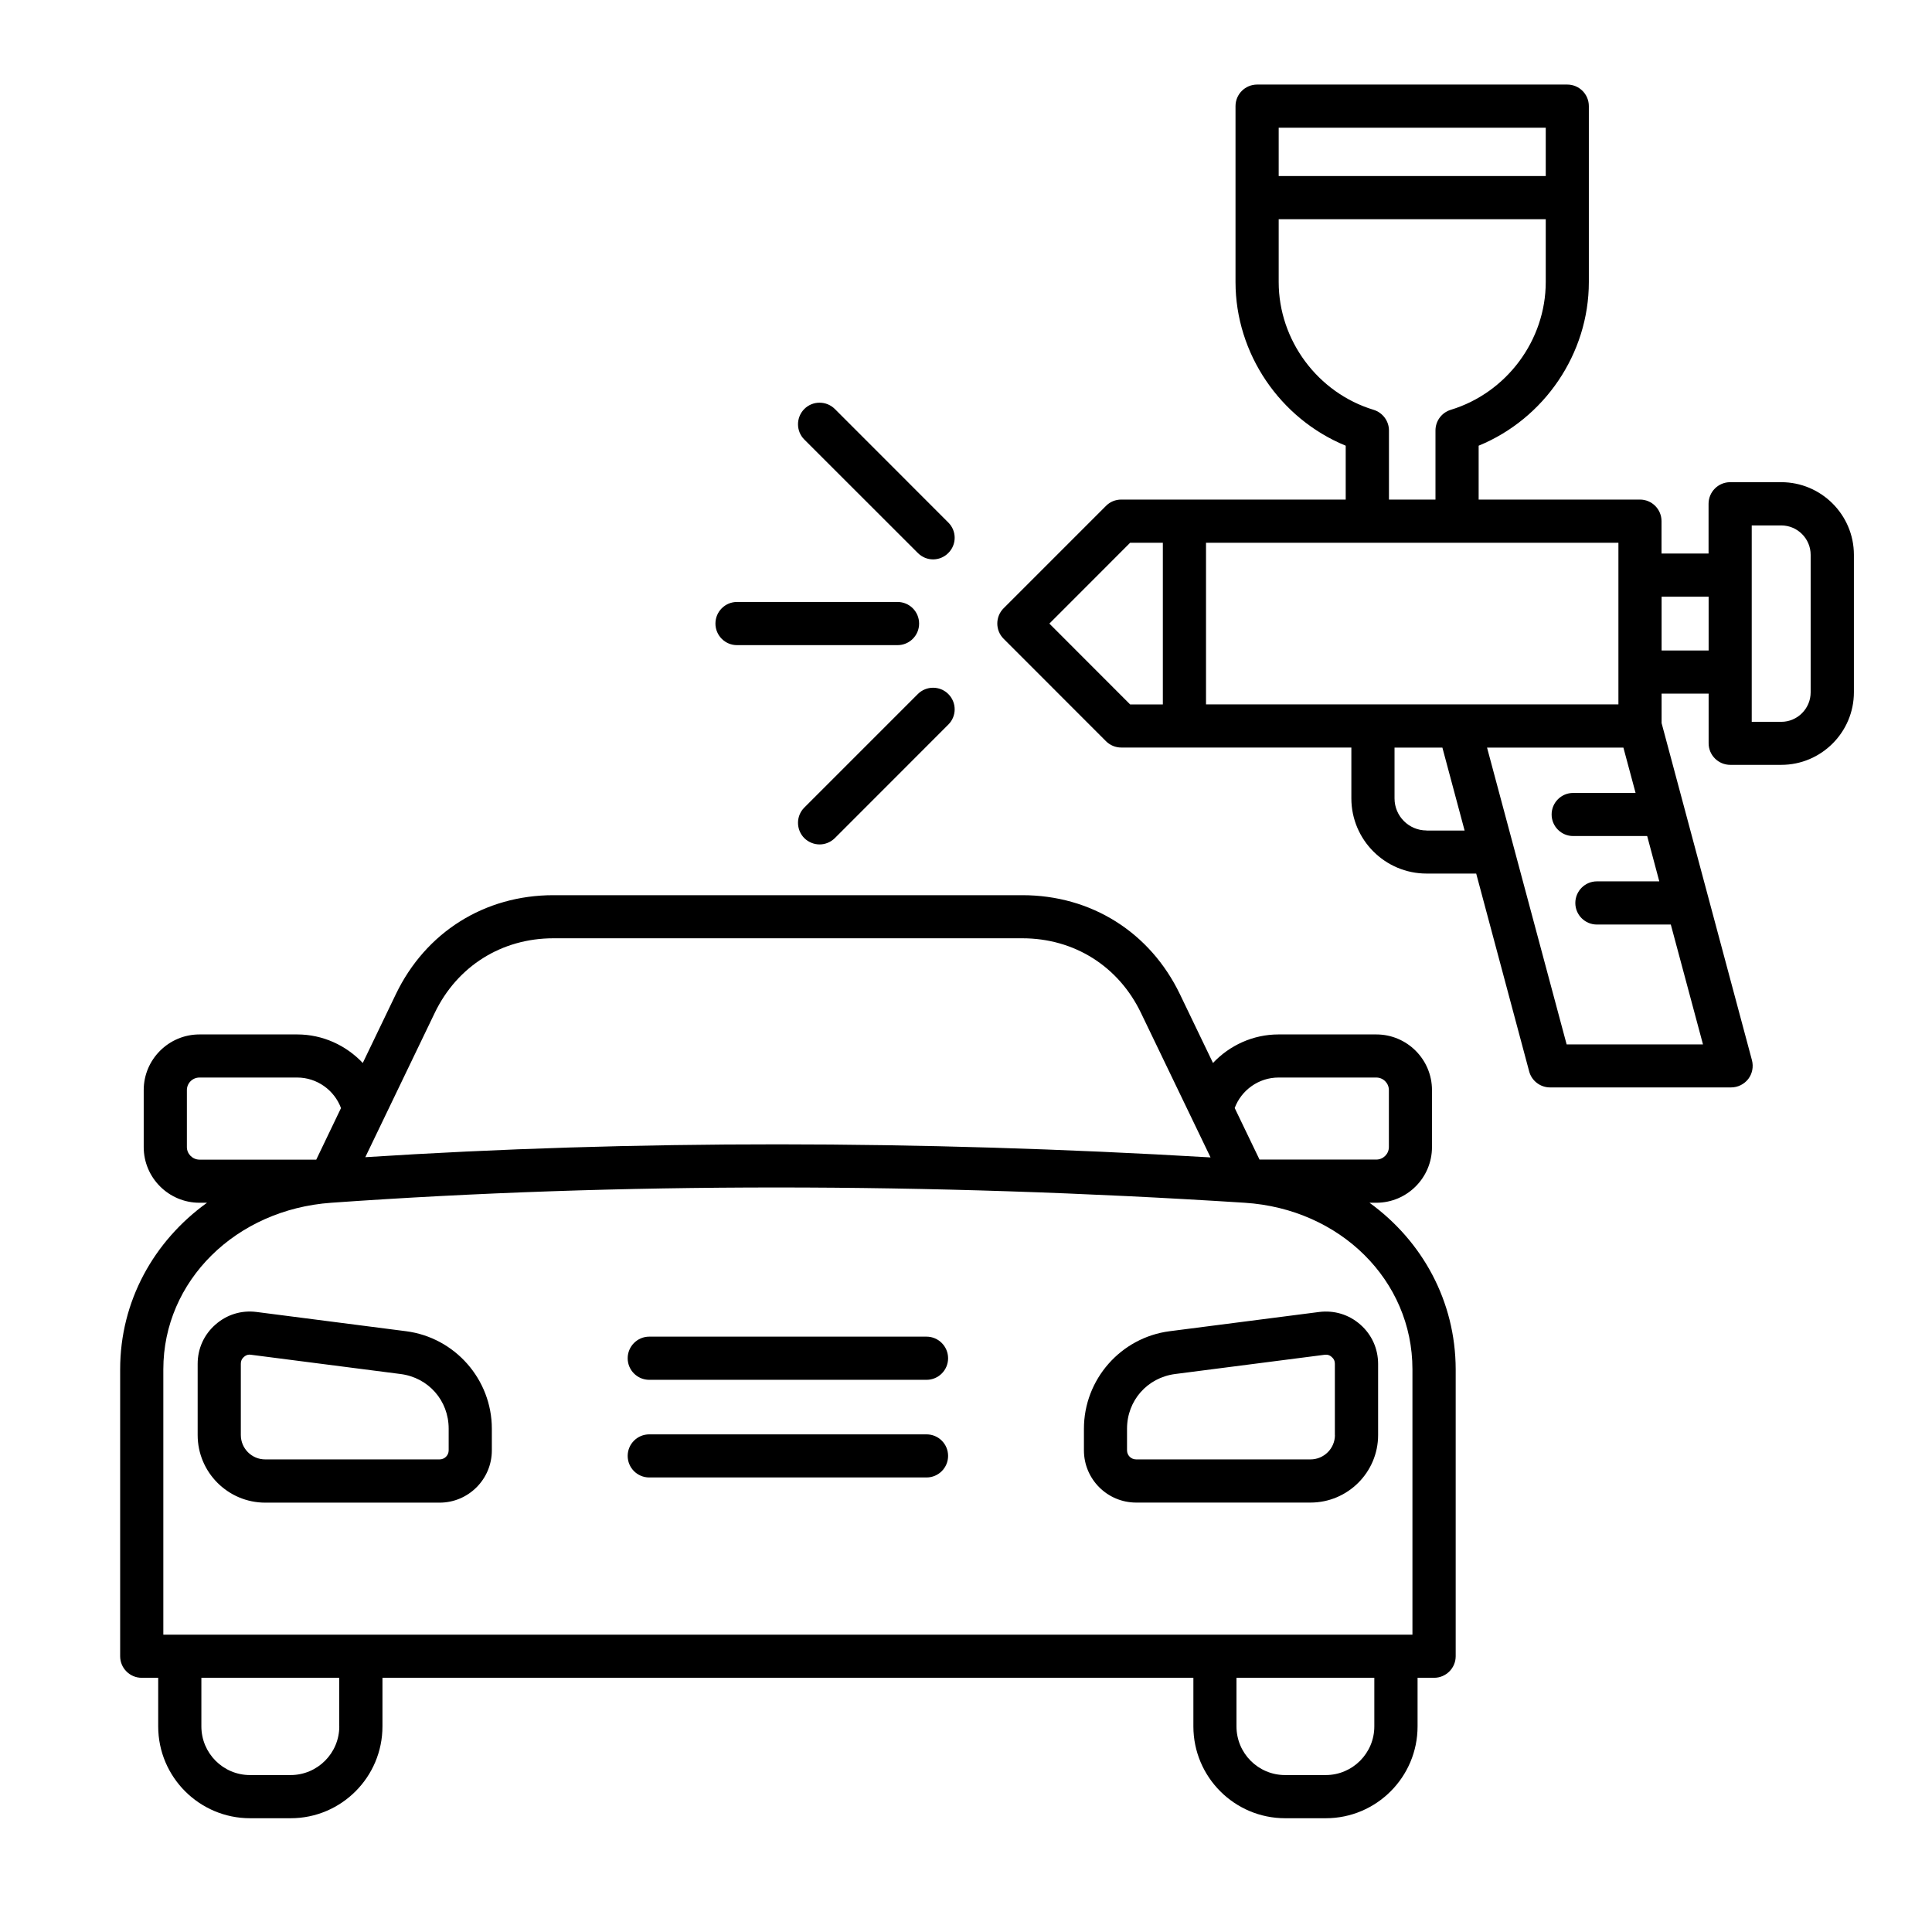<svg width="26" height="26" viewBox="0 0 26 26" fill="none" xmlns="http://www.w3.org/2000/svg">
<path d="M18.43 16.186H18.522C18.935 16.186 19.271 15.85 19.271 15.437V14.67C19.271 14.257 18.935 13.921 18.522 13.921H17.205C16.863 13.921 16.547 14.068 16.324 14.305L15.879 13.38C15.477 12.545 14.685 12.047 13.758 12.047H7.448C6.521 12.047 5.728 12.545 5.327 13.38L4.882 14.305C4.658 14.068 4.343 13.921 4.001 13.921H2.684C2.271 13.921 1.934 14.257 1.934 14.67V15.437C1.934 15.85 2.271 16.186 2.684 16.186H2.786C2.069 16.702 1.617 17.512 1.617 18.427V22.289C1.617 22.449 1.747 22.579 1.907 22.579H2.129V23.233C2.129 23.915 2.684 24.469 3.365 24.469H3.912C4.593 24.469 5.147 23.915 5.147 23.233V22.579H16.06V23.233C16.06 23.915 16.614 24.469 17.295 24.469H17.842C18.523 24.469 19.077 23.915 19.077 23.233V22.579H19.299C19.459 22.579 19.59 22.449 19.59 22.289V18.427C19.588 17.51 19.141 16.701 18.43 16.186ZM17.205 14.501H18.522C18.615 14.501 18.691 14.577 18.691 14.67V15.436C18.691 15.529 18.615 15.605 18.522 15.605H16.95L16.616 14.911C16.706 14.669 16.941 14.501 17.205 14.501ZM5.85 13.632C6.152 13.003 6.75 12.627 7.448 12.627H13.758C14.456 12.627 15.053 13.003 15.355 13.632L16.291 15.576C12.34 15.343 8.518 15.341 4.916 15.573L5.85 13.632ZM2.515 15.437V14.67C2.515 14.577 2.591 14.501 2.684 14.501H4C4.265 14.501 4.499 14.67 4.589 14.912L4.256 15.606H2.684C2.591 15.605 2.515 15.529 2.515 15.437ZM4.566 23.233C4.566 23.594 4.272 23.888 3.911 23.888H3.364C3.004 23.888 2.71 23.595 2.71 23.233V22.579H4.565V23.233H4.566ZM18.495 23.233C18.495 23.594 18.202 23.888 17.841 23.888H17.294C16.933 23.888 16.64 23.595 16.64 23.233V22.579H18.495V23.233H18.495ZM19.008 21.999H2.198V18.427C2.198 17.241 3.17 16.277 4.459 16.186C8.33 15.912 12.465 15.912 16.749 16.186C18.037 16.268 19.008 17.232 19.008 18.427V21.999H19.008ZM18.307 17.826C18.153 17.69 17.956 17.631 17.753 17.656L15.74 17.915C15.083 18 14.587 18.564 14.587 19.227V19.518C14.587 19.906 14.902 20.221 15.29 20.221H17.636C18.138 20.221 18.546 19.813 18.546 19.312V18.353C18.545 18.149 18.461 17.961 18.307 17.826ZM17.965 19.312C17.965 19.493 17.817 19.64 17.636 19.64H15.29C15.222 19.64 15.167 19.586 15.167 19.518V19.227C15.167 18.849 15.439 18.54 15.814 18.491L17.826 18.232C17.833 18.231 17.84 18.231 17.846 18.231C17.875 18.231 17.899 18.241 17.922 18.262C17.952 18.288 17.964 18.315 17.964 18.354V19.312H17.965ZM5.465 17.915L3.453 17.656C3.25 17.63 3.053 17.69 2.899 17.826C2.745 17.961 2.66 18.149 2.66 18.354V19.312C2.66 19.814 3.068 20.222 3.57 20.222H5.916C6.304 20.222 6.619 19.906 6.619 19.519V19.227C6.619 18.564 6.123 18 5.465 17.915ZM6.038 19.518C6.038 19.586 5.983 19.64 5.916 19.64H3.569C3.388 19.64 3.241 19.493 3.241 19.312V18.353C3.241 18.314 3.253 18.288 3.282 18.261C3.307 18.24 3.33 18.23 3.358 18.23C3.365 18.23 3.372 18.231 3.379 18.232L5.391 18.491C5.766 18.539 6.038 18.848 6.038 19.226V19.518H6.038ZM12.759 18.279C12.759 18.439 12.629 18.569 12.469 18.569H8.737C8.577 18.569 8.447 18.439 8.447 18.279C8.447 18.119 8.577 17.988 8.737 17.988H12.469C12.629 17.988 12.759 18.119 12.759 18.279ZM12.759 19.593C12.759 19.753 12.629 19.883 12.469 19.883H8.737C8.577 19.883 8.447 19.753 8.447 19.593C8.447 19.433 8.577 19.303 8.737 19.303H12.469C12.629 19.303 12.759 19.432 12.759 19.593ZM23.971 6.489H23.284C23.123 6.489 22.993 6.62 22.993 6.78V7.449H22.36V7.013C22.36 6.853 22.23 6.723 22.07 6.723H19.899V5.998C20.783 5.636 21.382 4.759 21.382 3.796V1.428C21.382 1.268 21.252 1.138 21.092 1.138H16.918C16.757 1.138 16.627 1.268 16.627 1.428V3.796C16.627 4.759 17.227 5.636 18.11 5.998V6.723H15.089C15.012 6.723 14.938 6.753 14.884 6.808L13.506 8.186C13.393 8.299 13.393 8.483 13.506 8.596L14.884 9.975C14.938 10.029 15.012 10.06 15.089 10.06H18.186V10.744C18.186 11.302 18.64 11.756 19.198 11.756H19.866L20.579 14.419C20.613 14.546 20.729 14.634 20.86 14.634H23.296C23.387 14.634 23.471 14.592 23.527 14.521C23.582 14.449 23.6 14.356 23.577 14.268L22.361 9.731V9.334H22.994V10.003C22.994 10.163 23.125 10.293 23.285 10.293H23.972C24.51 10.293 24.949 9.854 24.949 9.316V7.465C24.948 6.927 24.509 6.489 23.971 6.489ZM16.23 9.479V7.304H21.78V9.479H16.23ZM20.802 1.719V2.369H17.208V1.719H20.802ZM18.485 5.515C17.733 5.287 17.208 4.579 17.208 3.796V2.95H20.802V3.795C20.802 4.579 20.276 5.286 19.524 5.515C19.402 5.552 19.318 5.665 19.318 5.793V6.723H18.692V5.793C18.692 5.666 18.608 5.553 18.485 5.515ZM14.122 8.392L15.209 7.304H15.649V9.48H15.209L14.122 8.392ZM19.198 11.176C18.96 11.176 18.767 10.983 18.767 10.745V10.061H19.411L19.71 11.177H19.198V11.176ZM21.083 14.055L20.012 10.061H21.847L22.011 10.671H21.171C21.011 10.671 20.881 10.801 20.881 10.961C20.881 11.121 21.011 11.251 21.171 11.251H22.167L22.33 11.861H21.49C21.33 11.861 21.2 11.992 21.2 12.152C21.2 12.312 21.33 12.442 21.49 12.442H22.485L22.918 14.055H21.083ZM22.361 8.754V8.03H22.994V8.754H22.361ZM24.367 9.317C24.367 9.536 24.189 9.714 23.971 9.714H23.574V7.071H23.971C24.189 7.071 24.367 7.248 24.367 7.467V9.317ZM9.628 8.392C9.628 8.231 9.758 8.101 9.918 8.101H12.079C12.239 8.101 12.369 8.231 12.369 8.392C12.369 8.552 12.239 8.682 12.079 8.682H9.918C9.758 8.682 9.628 8.552 9.628 8.392ZM10.824 5.915C10.711 5.802 10.711 5.618 10.824 5.504C10.937 5.391 11.121 5.391 11.235 5.504L12.762 7.032C12.876 7.145 12.876 7.329 12.762 7.442C12.706 7.499 12.631 7.528 12.557 7.528C12.483 7.528 12.409 7.499 12.352 7.442L10.824 5.915ZM12.762 9.34C12.876 9.454 12.876 9.638 12.762 9.751L11.235 11.279C11.178 11.335 11.104 11.364 11.03 11.364C10.956 11.364 10.881 11.335 10.824 11.279C10.711 11.165 10.711 10.981 10.824 10.868L12.352 9.34C12.465 9.227 12.649 9.227 12.762 9.34Z" fill="black"/>
</svg>
